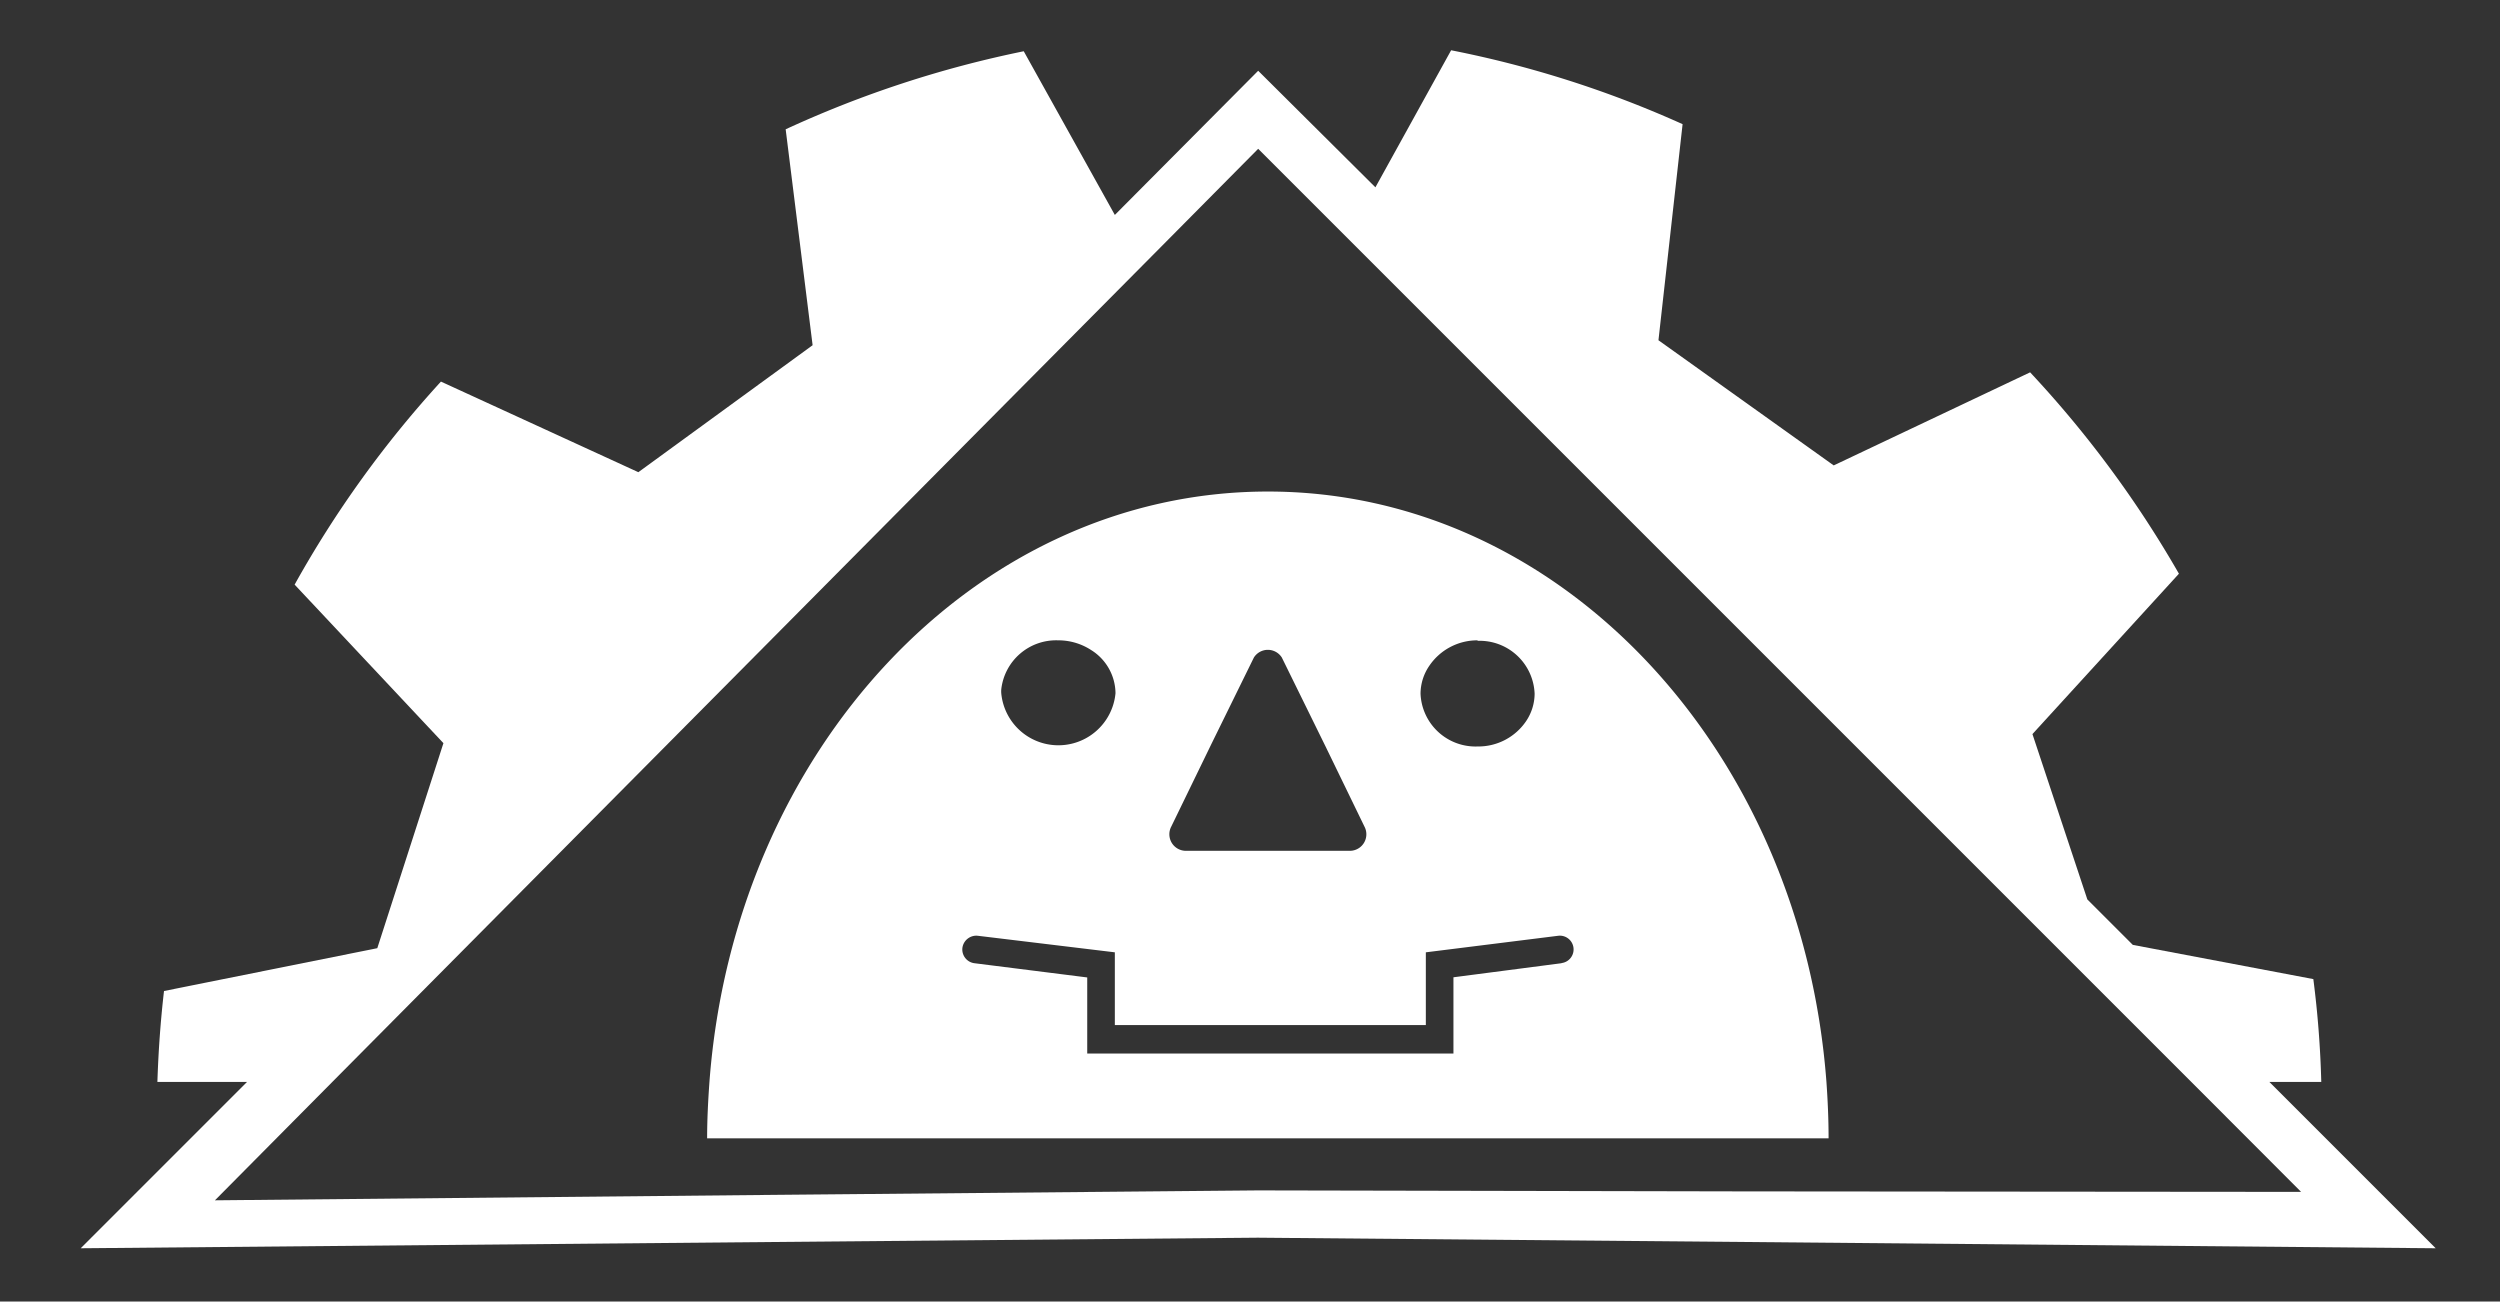 <svg id="Layer_1" data-name="Layer 1" xmlns="http://www.w3.org/2000/svg" viewBox="0 0 151.21 78.72"><rect x="0" y="0" width="151.21" height="78.72" fill="#333333" stroke="none"/><defs><style>.cls-1{fill:#fff;}</style></defs><path class="cls-1" d="M137.26,65.44h3.14a60.88,60.88,0,0,0-.48-6.22L129,57.15l-2.75-2.75-3.32-10,8.86-9.7a65.63,65.63,0,0,0-9-12.18l-11.88,5.63-10.6-7.57,1.46-13.07a64.25,64.25,0,0,0-14-4.47l-4.58,8.29L76.1,4.28,67.43,13,61.92,3.1a65.67,65.67,0,0,0-14.4,4.72l1.63,13.06L38.61,28.56,26.67,23.08a64.87,64.87,0,0,0-8.85,12.28l9,9.59-4,12.4L9.92,59.94c-.21,1.81-.34,3.64-.4,5.5h5.42L4.88,75.5l41.9-.38,29.3-.26,29.35.26,41.89.38Zm-31.9,6.62L76.09,72l-29.26.27L13,72.6l7.1-7.16L70.56,14.59,76.1,9l5.39,5.39,51.05,51.05,6.64,6.65Z"/><path class="cls-1" d="M110.47,65.44c-1.5-20-16-35.71-33.78-35.71S44.41,45.43,42.91,65.44c-.08,1.12-.14,2.26-.14,3.41H110.6C110.6,67.7,110.55,66.56,110.47,65.44ZM82.53,50a1,1,0,0,1-.84,1.46h-10A1,1,0,0,1,70.84,50L73.27,45l2.57-5.23a1,1,0,0,1,1.69,0l2.64,5.37Zm6.84-11.24a3.33,3.33,0,0,1,3.45,3.2,3,3,0,0,1-.51,1.65,3.49,3.49,0,0,1-2.94,1.54,3.33,3.33,0,0,1-3.45-3.19,3,3,0,0,1,.53-1.69A3.51,3.51,0,0,1,89.37,38.73ZM64,38.73a3.63,3.63,0,0,1,2,.59,3.11,3.11,0,0,1,1.47,2.61,3.47,3.47,0,0,1-6.91,0,1.6,1.6,0,0,1,0-.23A3.34,3.34,0,0,1,64,38.73ZM94.44,58.26l-6.53.85v4.61H65.76v-4.6l-6.82-.86a.84.84,0,0,1-.73-.93.85.85,0,0,1,.94-.73l8.28,1v4.4H86.24v-4.4l8-1a.83.83,0,1,1,.21,1.65Z"/></svg>